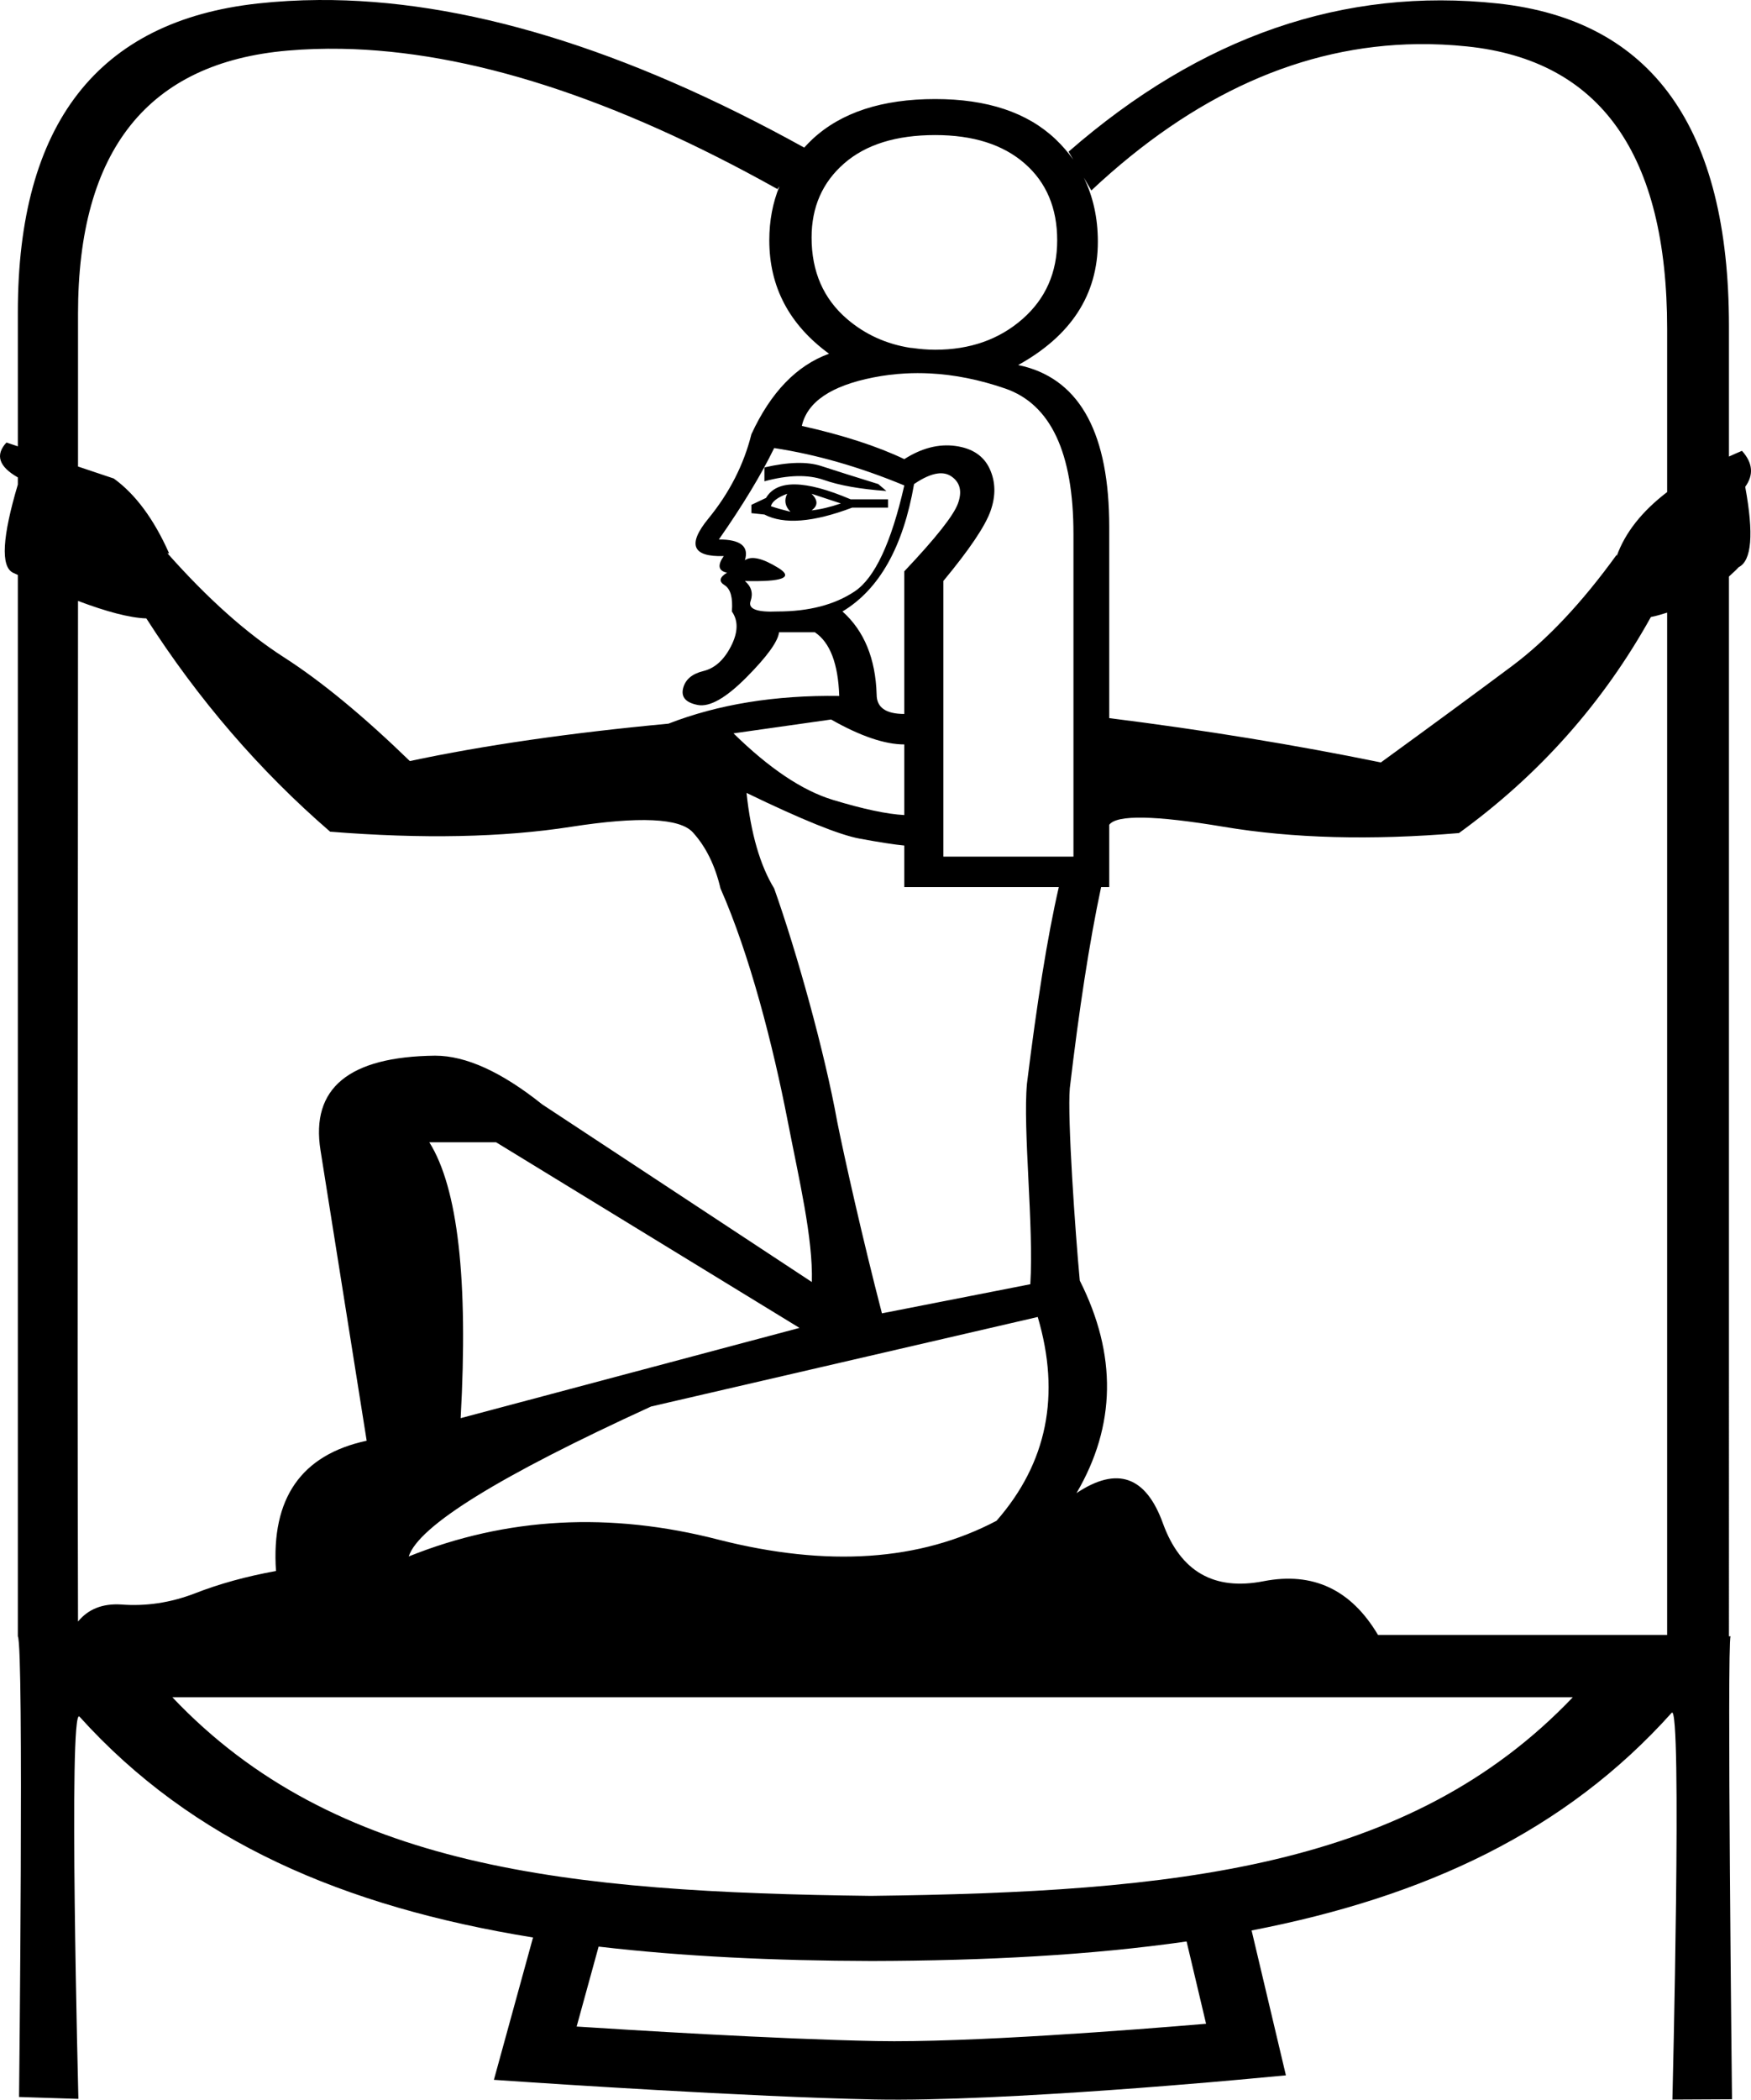 <?xml version="1.0" encoding="UTF-8" standalone="no"?>
<svg
   width="1499.005"
   height="1796.724"
   version="1.1"
   id="svg1267"
   xmlns="http://www.w3.org/2000/svg"
   xmlns:svg="http://www.w3.org/2000/svg">
  <defs
     id="defs1271" />
  <path
     id="path1265"
     style="fill:#000000;stroke:none;stroke-width:104.534"
     d="M 272.926,0.01 C 255.194,0.122 237.771,1.116 220.655,2.993 83.732,18.004 15.268,106.098 15.268,267.272 v 114.668 l -9.746,-3.268 c -9.877,10.698 -6.43,20.641 9.746,29.861 v 6.094 c -13.261,44.629 -14.87,70.136 -4.176,75.445 1.492,0.726 2.707,1.209 4.176,1.914 V 1400.237 c 5.306,8.106 1.047,394.188 1.047,394.188 l 50.792,1.643 c 0,0 -8.701,-337.814 0.952,-327.111 96.43,106.918 225.996,162.715 388.256,188.992 l -33.499,121.803 33.247,2.228 c 0,0 185.338,12.472 292.839,14.58 110.544,2.168 320.768,-17.756 320.768,-17.756 l 31.169,-2.904 -29.372,-123.977 c 148.712,-28.737 268.71,-84.837 359.612,-186.24 9.118,-10.171 0.64,330.951 0.64,330.951 l 51.025,-0.256 c 0,0 -4.433,-391.298 -1.222,-396.141 h -1.392 V 493.36 c 2.79,-2.667 5.719,-5.071 8.354,-8.027 11.14,-5.53 12.997,-28.443 5.57,-68.736 7.426,-10.271 6.496,-20.542 -2.786,-30.812 -3.903,1.582 -7.439,3.264 -11.139,4.902 V 279.124 C 1480.13,109.259 1414.218,17.214 1282.4,2.993 1150.582,-11.228 1028.046,31.041 914.794,129.8 l 3.984,6.783 c -4.375,-6.165 -9.383,-11.999 -15.124,-17.449 -24.136,-22.912 -58.483,-34.369 -103.041,-34.369 -45.486,0 -80.53,11.457 -105.13,34.369 -2.49,2.319 -4.764,4.741 -7.002,7.182 C 535.011,41.394 396.47,-0.764 272.926,0.01 Z M 1213.454,37.768 c 14.055,-0.173 28.218,0.482 42.491,1.963 114.18,11.851 171.27,92.439 171.27,241.762 v 139.574 c -21.359,16.324 -35.923,34.537 -43.164,54.785 v -1.186 c -29.706,41.083 -59.644,72.883 -89.813,95.4 -30.169,22.517 -67.535,49.972 -112.092,82.365 -73.336,-15.011 -150.851,-27.651 -232.542,-37.922 V 450.964 c 0,-79.007 -24.367,-124.832 -73.102,-137.473 -1.653,-0.429 -3.232,-0.693 -4.878,-1.105 45.29,-25.067 68.234,-60.164 68.234,-105.555 0,-20.411 -4.113,-38.666 -12.068,-54.91 l 6.498,11.062 C 1022.011,80.717 1115.069,38.978 1213.454,37.768 Z m -921.196,4 c 109.147,1.901 233.578,41.911 373.287,120.029 l 1.722,-2.359 c -5.743,14.03 -8.684,29.412 -8.684,46.209 0,40.01 17.222,72.277 51.131,97.041 -27.685,10.029 -49.846,32.959 -66.448,68.873 -6.498,26.072 -18.799,50.171 -36.901,72.293 -18.102,22.122 -13.691,32.788 13.23,31.998 -5.57,7.901 -4.642,12.641 2.784,14.221 -6.498,3.95 -7.195,7.506 -2.089,10.666 5.106,3.16 7.196,10.667 6.267,22.518 5.57,7.901 5.337,17.776 -0.697,29.627 -6.034,11.851 -13.924,18.962 -23.671,21.332 -9.747,2.37 -15.549,7.309 -17.406,14.814 -1.857,7.506 2.321,12.246 12.533,14.221 10.211,1.975 24.134,-5.925 41.772,-23.701 17.638,-17.777 26.921,-30.617 27.849,-38.518 h 30.636 c 12.996,8.691 19.957,26.863 20.885,54.516 -54.769,-0.79 -103.505,7.112 -146.207,23.703 -84.475,7.901 -158.275,18.567 -221.399,31.998 C 310.934,612.535 274.961,582.906 242.934,562.364 210.908,541.822 177.722,512.194 143.375,473.481 h 1.392 c -12.996,-29.233 -28.776,-50.565 -47.342,-63.996 L 66.789,399.214 V 268.458 c 0,-139.842 59.877,-214.901 179.627,-225.172 14.969,-1.284 30.249,-1.789 45.842,-1.518 z m 508.355,73.811 c 32.49,0 58.018,8.099 76.584,24.295 18.566,16.196 27.849,38.121 27.849,65.773 0,27.652 -9.978,50.169 -29.936,67.551 -19.958,17.381 -44.791,26.072 -74.497,26.072 -6.718,0 -13.124,-0.584 -19.367,-1.473 -0.707,-0.047 -1.434,-0.139 -2.14,-0.182 -20.496,-3.27 -38.396,-11.403 -53.687,-24.418 -20.422,-17.382 -30.633,-40.689 -30.633,-69.922 0,-26.072 9.283,-47.206 27.849,-63.402 18.566,-16.196 44.559,-24.295 77.978,-24.295 z m -4.597,203.959 c 21.05,1.056 42.54,5.361 64.471,12.916 38.988,13.431 58.483,54.91 58.483,124.436 V 733.02 H 807.575 V 497.184 c 22.279,-26.862 35.738,-46.813 40.38,-59.85 4.641,-13.036 4.411,-25.084 -0.695,-36.145 -5.106,-11.061 -14.853,-17.58 -29.241,-19.555 -14.389,-1.975 -29.011,1.777 -43.863,11.258 -23.207,-11.061 -52.449,-20.541 -87.724,-28.441 4.641,-20.542 25.063,-34.368 61.267,-41.479 9.051,-1.778 18.191,-2.914 27.416,-3.408 6.919,-0.37 13.886,-0.379 20.903,-0.027 z m -133.256,63.875 c 36.204,5.53 73.335,16.197 111.395,31.998 -11.14,48.984 -25.296,79.204 -42.469,90.66 -17.174,11.456 -39.222,17.186 -66.142,17.186 -17.638,0.79 -25.297,-2.173 -22.976,-8.889 2.321,-6.716 0.697,-12.443 -4.873,-17.184 32.49,0.79 42.007,-2.964 28.547,-11.26 -13.46,-8.296 -22.977,-10.468 -28.547,-6.518 3.713,-11.851 -3.713,-17.777 -22.279,-17.777 20.422,-29.233 36.205,-55.305 47.344,-78.217 z m 19.145,12.74 c -8.123,0.198 -17.288,1.481 -27.5,3.852 v 11.852 c 20.423,-5.531 37.363,-5.926 50.823,-1.186 13.46,4.74 31.33,7.9 53.61,9.48 l -6.962,-5.926 c -20.422,-6.321 -36.669,-11.456 -48.736,-15.406 -6.034,-1.975 -13.112,-2.864 -21.235,-2.666 z m 121.02,9.012 c 1.926,-0.236 3.736,-0.215 5.433,0.062 2.263,0.37 4.322,1.197 6.179,2.48 7.426,5.135 9.284,12.838 5.57,23.109 -3.713,10.271 -19.032,29.628 -45.952,58.07 v 122.066 c -15.781,0 -23.671,-5.531 -23.671,-16.592 -0.928,-30.813 -10.676,-54.514 -29.241,-71.105 31.562,-18.962 51.984,-55.307 61.267,-109.031 7.833,-5.333 14.639,-8.353 20.416,-9.061 z m -122.065,9.357 c -12.068,-0.198 -20.422,3.654 -25.063,11.555 l -12.533,5.926 v 7.111 l 11.141,1.184 c 16.709,8.691 41.773,6.715 75.192,-5.926 h 30.633 v -7.109 h -32.025 c -19.494,-8.296 -35.277,-12.543 -47.344,-12.74 z m -6.962,8 c -2.785,5.531 -1.855,10.666 2.786,15.406 -6.498,-1.58 -12.07,-3.16 -16.711,-4.74 0.928,-3.95 5.57,-7.506 13.925,-10.666 z m 20.887,0 25.065,8.295 c -9.283,3.16 -17.639,5.136 -25.065,5.926 5.57,-3.95 5.57,-8.69 0,-14.221 z M 66.789,514.225 c 24.218,9.14 44.123,14.487 58.483,14.957 44.558,69.526 97.009,130.361 157.348,182.506 78.905,6.321 147.602,4.937 206.084,-4.148 58.483,-9.086 93.293,-7.504 104.433,4.742 11.14,12.246 19.03,28.244 23.671,47.996 25.116,56.78 45.013,134.591 57.496,198.877 9.808,50.508 21.738,100.14 20.712,137.912 L 464.233,945.089 c -34.817,-27.821 -65.402,-41.73 -91.75,-41.73 -73.869,0.83 -106.571,27.82 -98.101,80.971 l 39.523,248.521 c -55.99,12.042 -81.867,49.206 -77.633,111.492 -25.407,4.568 -48.699,11.004 -69.871,19.309 -20.702,7.89 -41.639,11.005 -62.812,9.344 -15.812,-0.93 -28.074,3.94 -36.801,14.588 -0.765,-288.238 0,-582.992 0,-873.357 z M 1427.215,524.239 v 874.813 h -247.524 c -23.011,-38.797 -55.623,-54.192 -97.918,-45.988 -42.346,8.305 -71.048,-8.098 -86.104,-49.207 -14.586,-40.693 -39.288,-49.414 -74.105,-26.16 33.876,-57.718 34.818,-118.344 2.824,-181.875 -3.892,-41.454 -10.709,-139.206 -8.549,-164.603 7.832,-66.444 16.663,-124.663 26.803,-172.125 h 6.962 v -53.33 c 6.498,-8.691 39.221,-8.099 98.168,1.777 58.947,9.876 126.019,11.654 201.211,5.334 68.694,-49.774 123.466,-111.401 164.31,-184.877 4.83,-0.899 9.338,-2.399 13.923,-3.758 z m -715.721,91.455 c 25.064,14.221 45.952,21.332 62.661,21.332 v 60.441 c -14.853,-0.79 -35.275,-5.136 -61.267,-13.037 -25.992,-7.901 -54.306,-26.862 -84.94,-56.885 z m -72.408,62.811 c 47.343,22.912 79.602,35.949 96.776,39.109 17.174,3.16 29.938,5.136 38.293,5.926 v 35.553 h 132.282 c -9.857,42.647 -18.864,100.132 -27.267,168.145 -3.628,39.07 5.946,121.939 2.873,171.699 l -127.037,24.914 C 738.463,1060.166 722.778,990.018 716.799,960.202 705.938,899.915 681.764,813.676 662.76,760.278 650.692,740.526 642.8,713.268 639.087,678.505 Z m -271.543,298.973 h 57.166 l 259.72,158.83 -290.068,77.234 c 6.587,-118.343 -2.352,-197.032 -26.818,-236.064 z m 520.85,149.486 c 19.761,66.853 7.999,124.989 -35.288,174.402 -65.4,34.465 -144.682,39.862 -237.842,16.193 -93.16,-24.084 -181.616,-19.308 -265.366,14.326 8.469,-26.16 77.635,-68.93 207.494,-128.309 z m -740.844,325.418 H 1346.453 c -140.044,146.817 -340.341,166.769 -600.842,169.957 -259.574,-3.188 -458.944,-23.14 -598.06,-169.957 z m 868.268,208.971 16.687,70.428 c -61.33,5.178 -204.069,16.326 -282.345,14.791 -87.602,-1.718 -212.833,-9.604 -256.505,-12.418 l 18.813,-68.406 c 72.08,8.43 149.878,12.113 233.836,12.307 97.852,-0.225 187.633,-4.993 269.513,-16.701 z" />
</svg>
